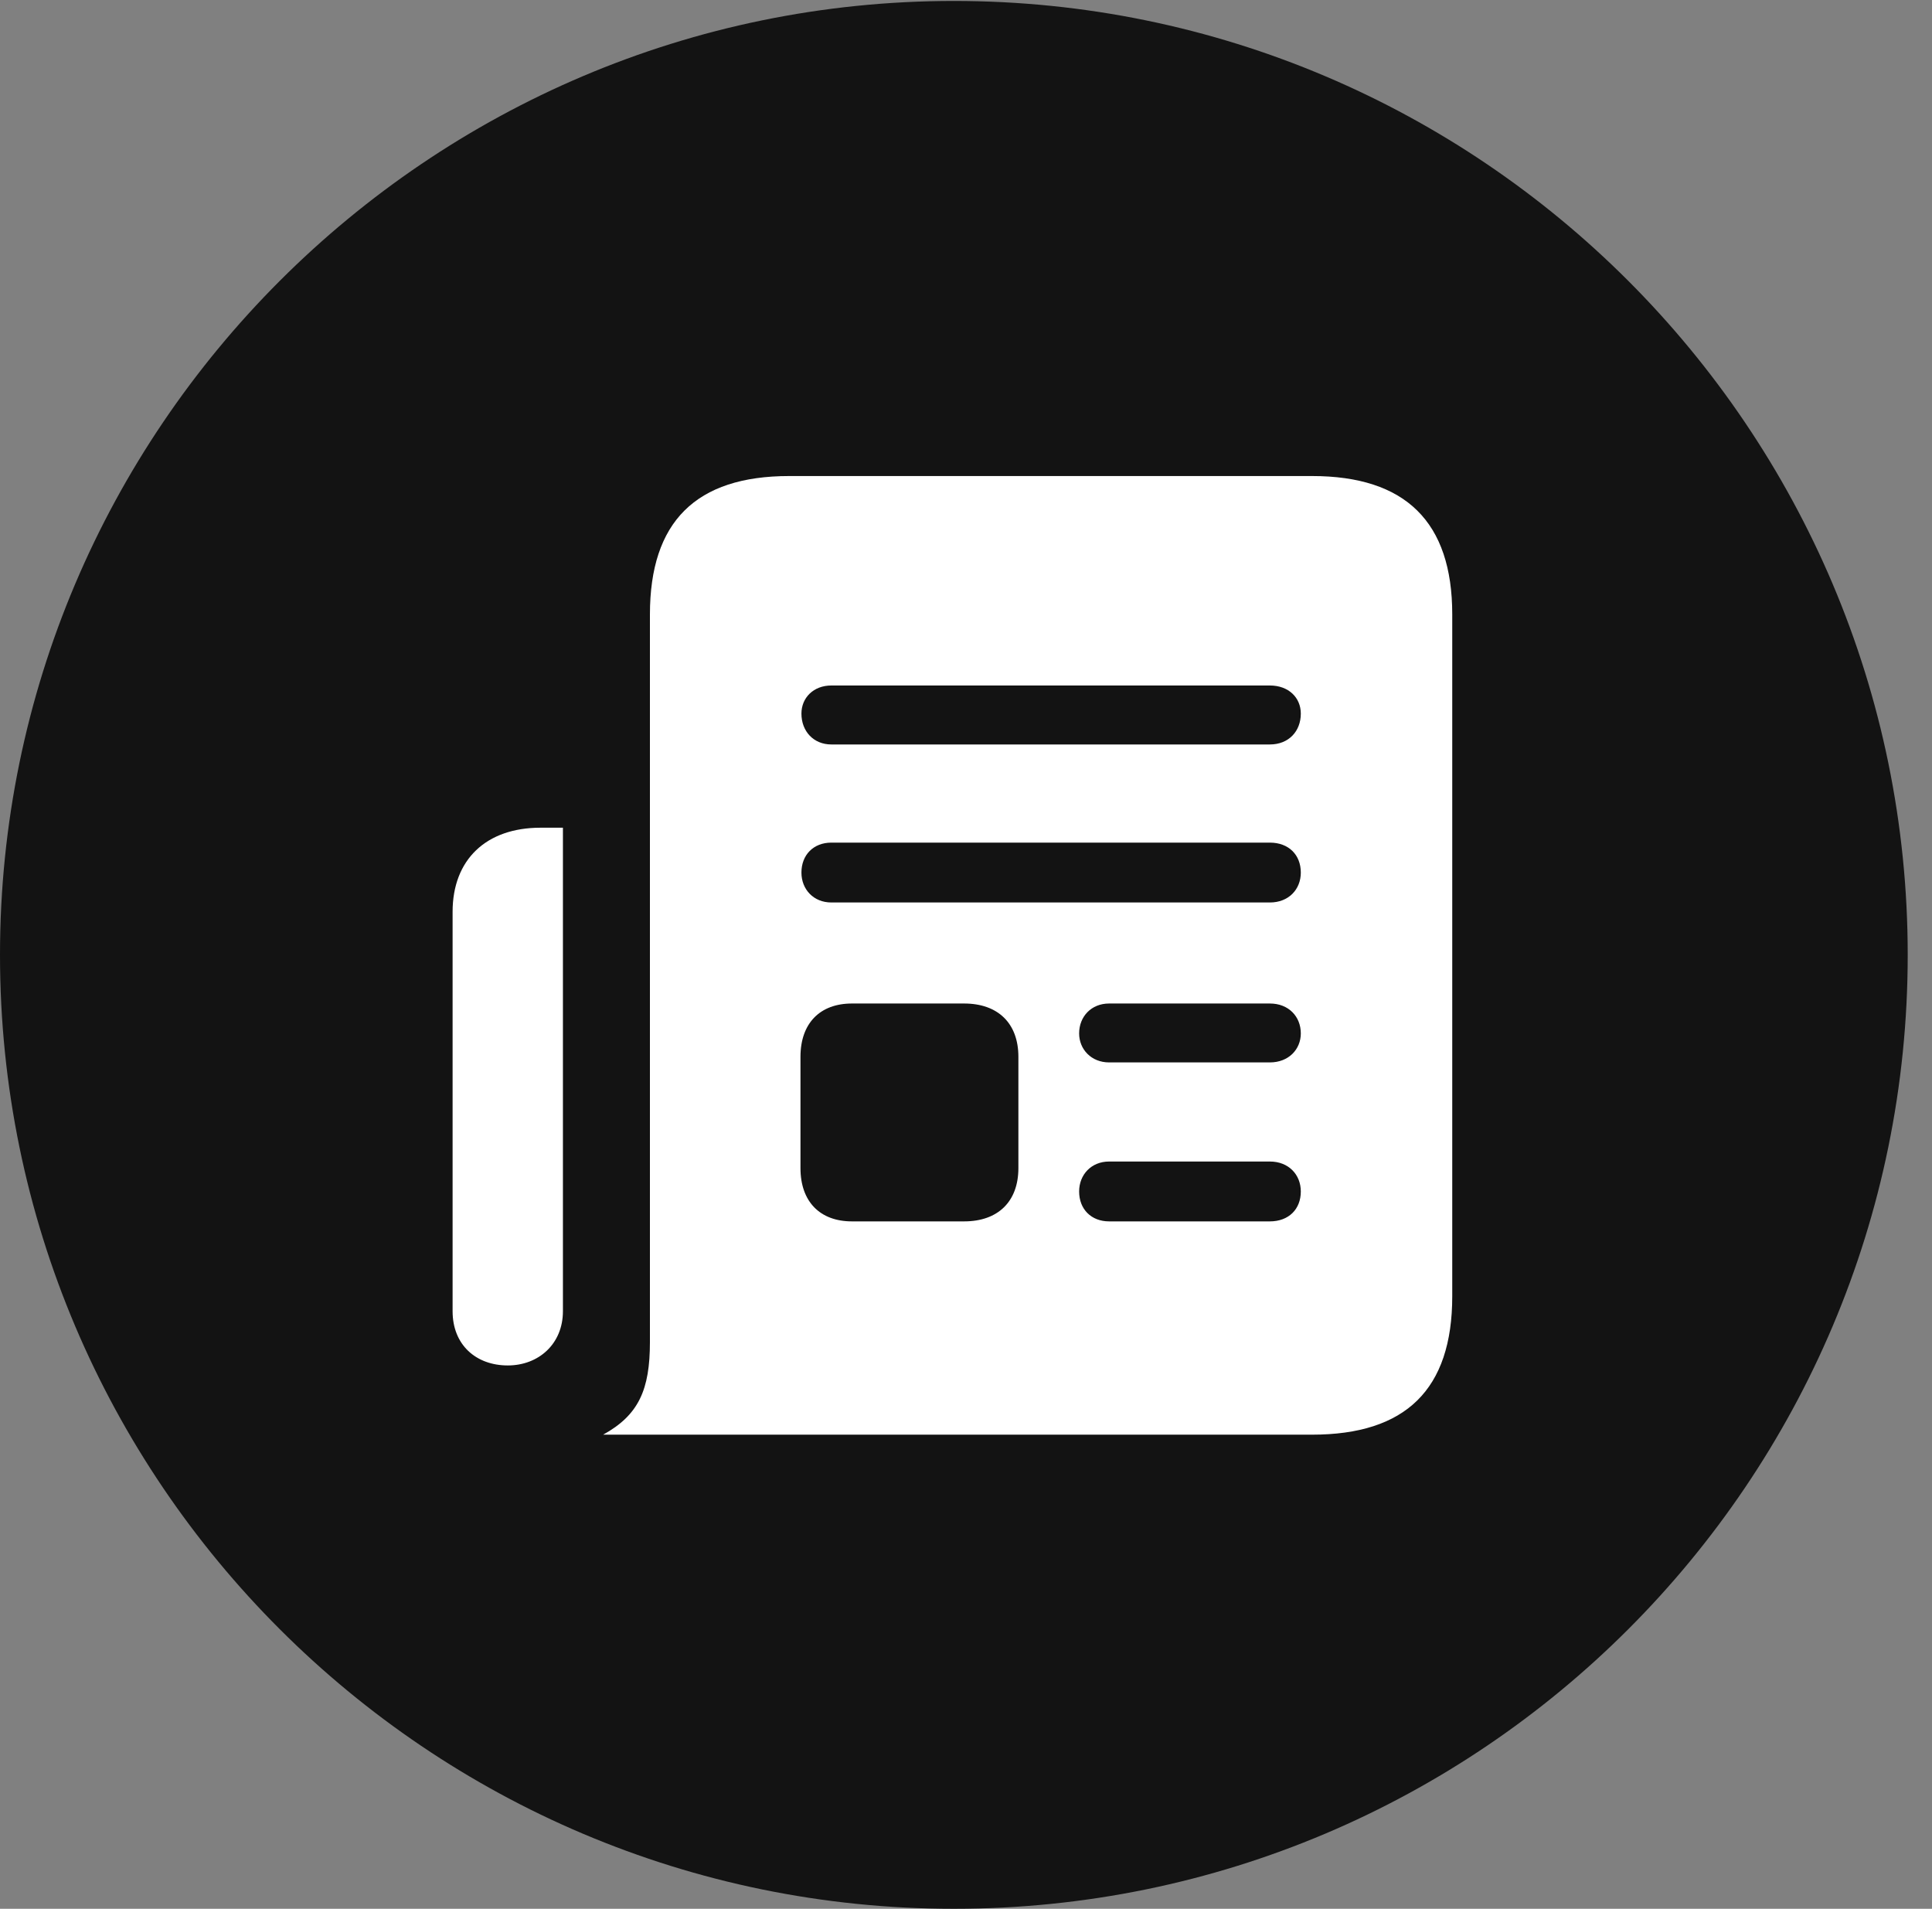 <?xml version="1.0" encoding="UTF-8"?>
<!--Generator: Apple Native CoreSVG 326-->
<!DOCTYPE svg
PUBLIC "-//W3C//DTD SVG 1.1//EN"
       "http://www.w3.org/Graphics/SVG/1.1/DTD/svg11.dtd">
<svg version="1.1" xmlns="http://www.w3.org/2000/svg" xmlns:xlink="http://www.w3.org/1999/xlink" viewBox="0 0 28.246 27.904">
 <rect x="0" y="0" width="28.246" height="27.904" fill="#808080" stroke="none"/>
 <g>
  <rect height="27.904" opacity="0" width="28.246" x="0" y="0"/>
  <path d="M13.945 27.904C21.643 27.904 27.891 21.656 27.891 13.959C27.891 6.275 21.643 0.014 13.945 0.014C6.262 0.014 0 6.275 0 13.959C0 21.656 6.262 27.904 13.945 27.904Z" fill="black" fill-opacity="0.85"/>
  <path d="M6.617 13.33C6.617 12.565 7.109 12.1 7.902 12.1L8.23 12.1L8.23 19.168C8.23 19.646 7.875 19.961 7.424 19.961C6.959 19.961 6.617 19.66 6.617 19.168ZM8.818 20.973C9.338 20.686 9.502 20.316 9.502 19.619L9.502 8.982C9.502 7.629 10.172 6.959 11.539 6.959L19.182 6.959C20.549 6.959 21.232 7.629 21.232 8.982L21.232 18.949C21.232 20.316 20.549 20.973 19.182 20.973ZM12.154 10.883L18.566 10.883C18.84 10.883 19.018 10.691 19.018 10.432C19.018 10.199 18.84 10.021 18.566 10.021L12.154 10.021C11.895 10.021 11.717 10.199 11.717 10.432C11.717 10.691 11.895 10.883 12.154 10.883ZM12.154 13.193L18.566 13.193C18.84 13.193 19.018 13.002 19.018 12.756C19.018 12.496 18.84 12.318 18.566 12.318L12.154 12.318C11.895 12.318 11.717 12.496 11.717 12.756C11.717 13.002 11.895 13.193 12.154 13.193ZM16.215 15.531L18.566 15.531C18.84 15.531 19.018 15.34 19.018 15.107C19.018 14.861 18.84 14.67 18.566 14.67L16.215 14.67C15.955 14.67 15.777 14.861 15.777 15.107C15.777 15.34 15.955 15.531 16.215 15.531ZM16.215 17.855L18.566 17.855C18.84 17.855 19.018 17.678 19.018 17.418C19.018 17.172 18.84 16.98 18.566 16.98L16.215 16.98C15.955 16.98 15.777 17.172 15.777 17.418C15.777 17.678 15.955 17.855 16.215 17.855ZM12.455 17.855L14.096 17.855C14.588 17.855 14.889 17.568 14.889 17.076L14.889 15.449C14.889 14.957 14.588 14.67 14.096 14.67L12.455 14.67C11.99 14.67 11.703 14.957 11.703 15.449L11.703 17.076C11.703 17.568 11.99 17.855 12.455 17.855Z" fill="white"/>
 </g>
</svg>
